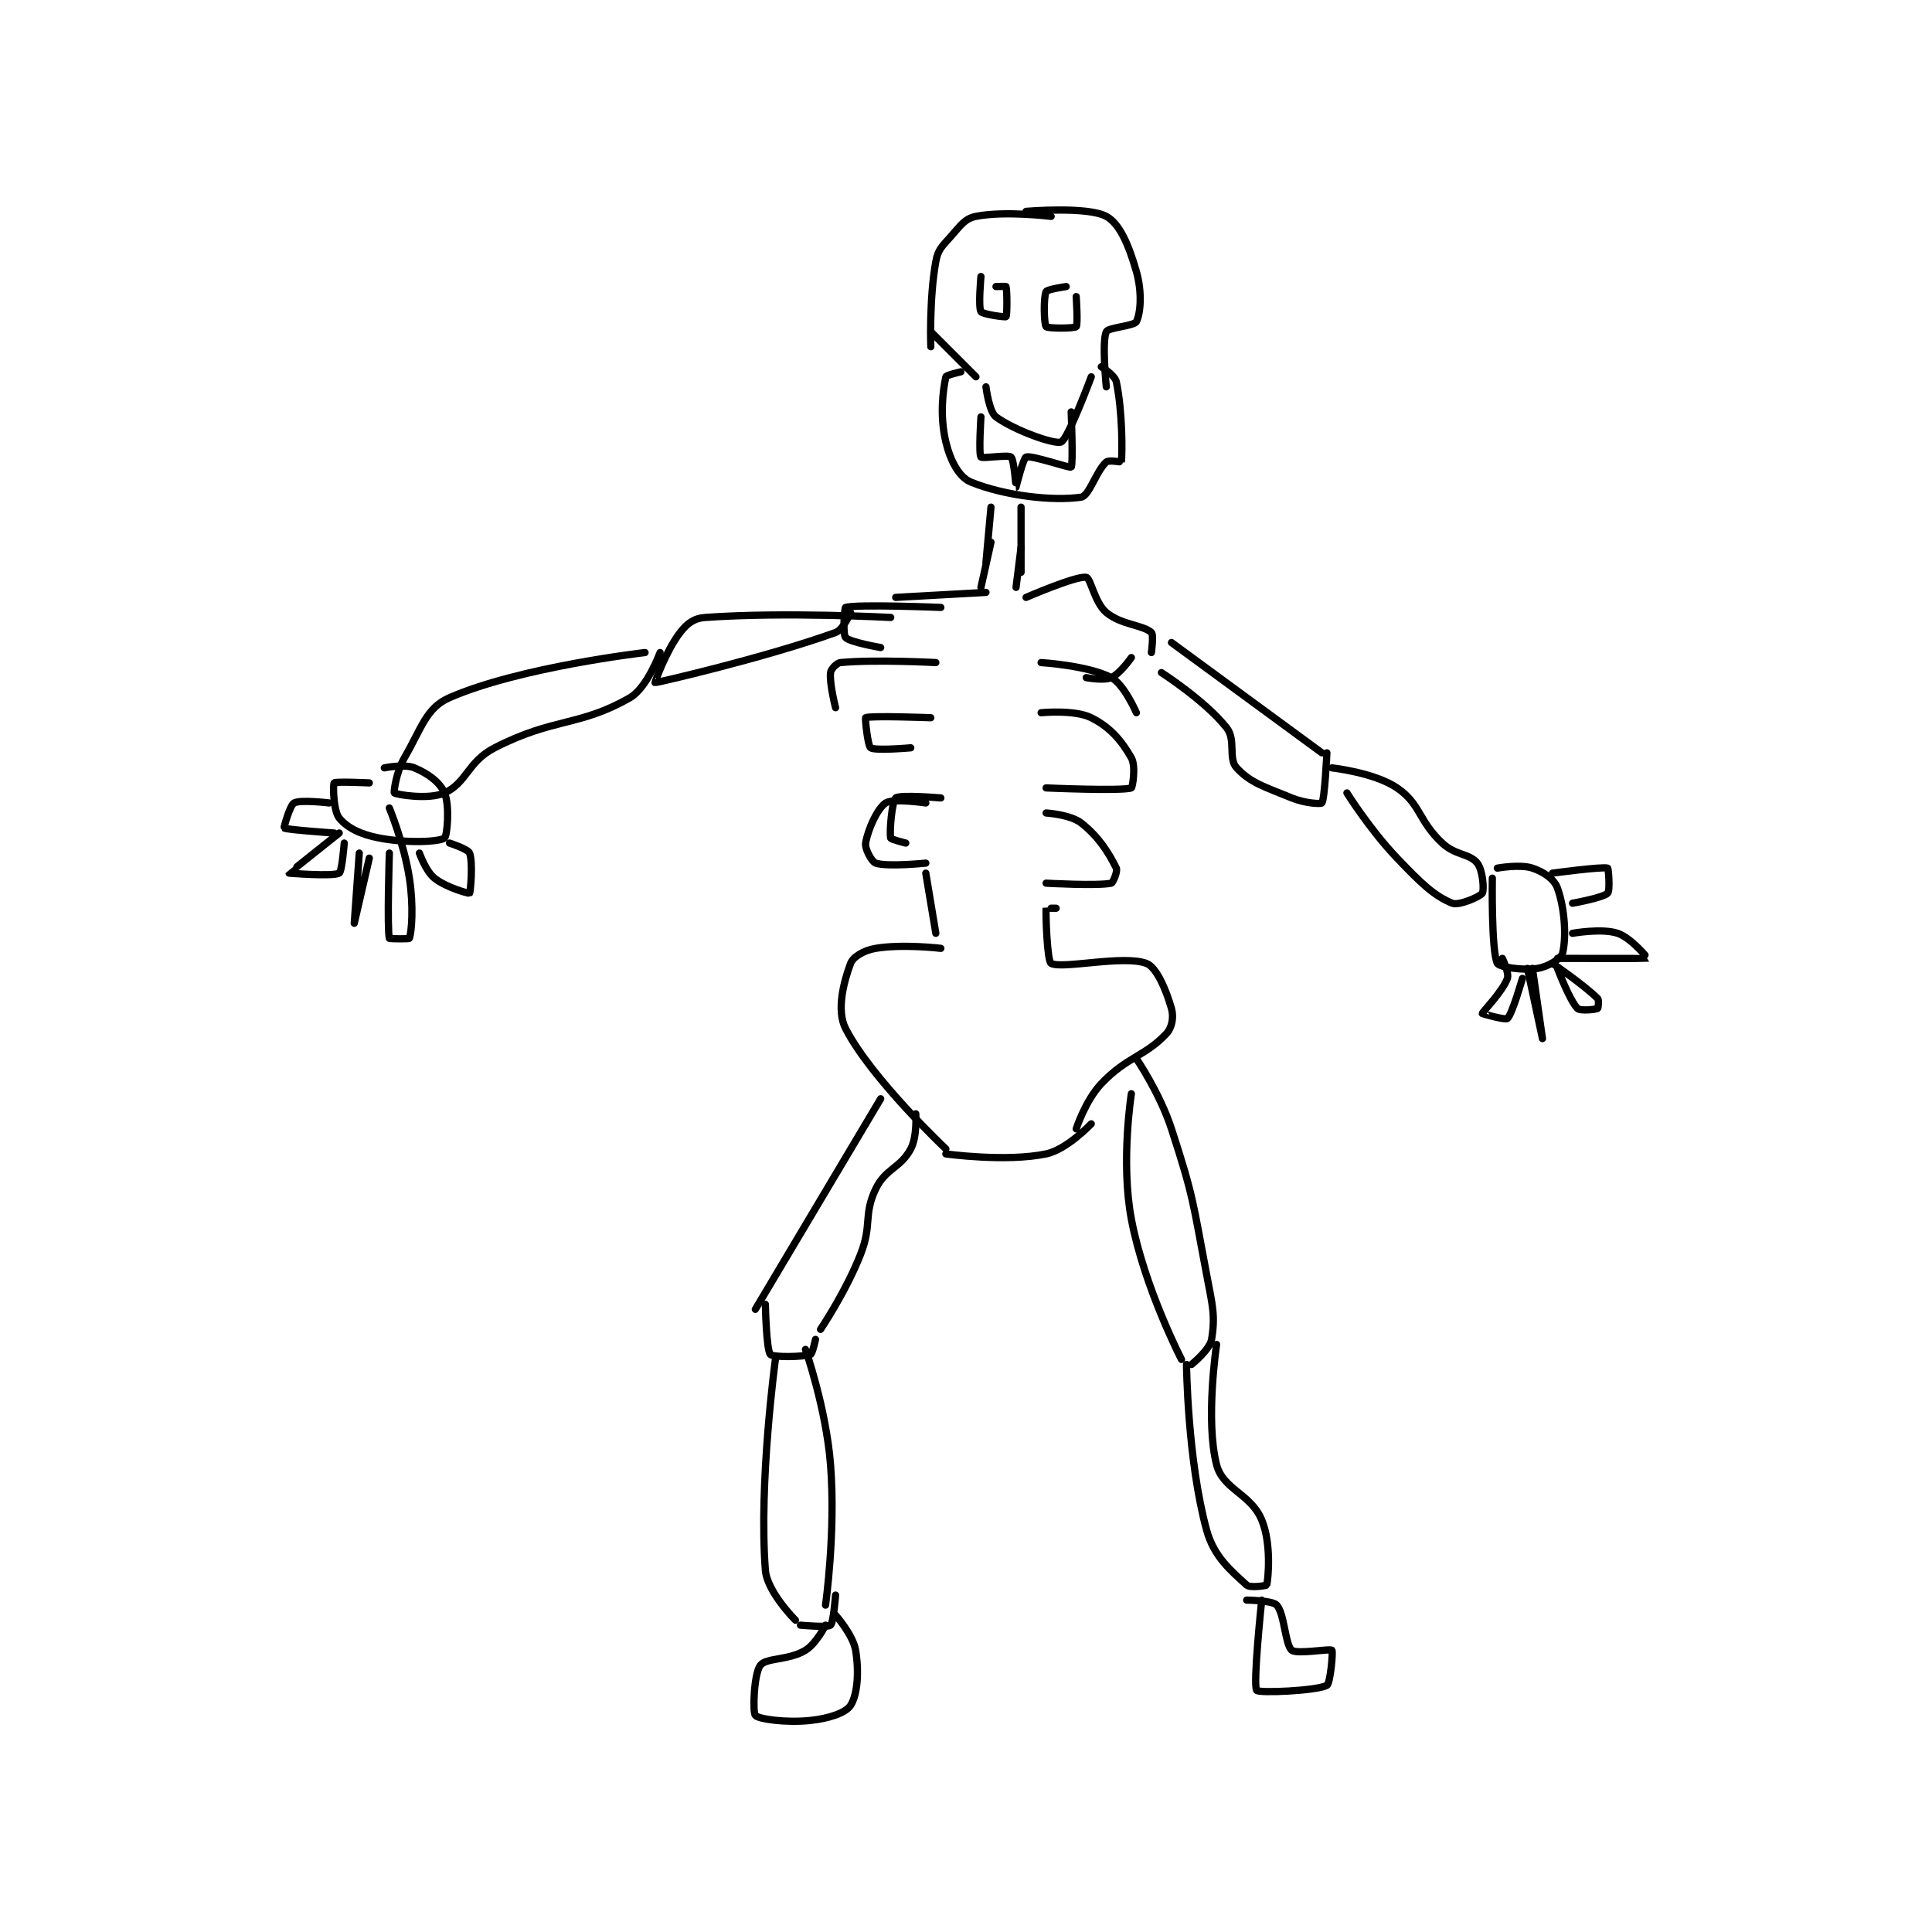 <?xml version="1.0" encoding="utf-8"?>
<!DOCTYPE svg PUBLIC "-//W3C//DTD SVG 1.1//EN" "http://www.w3.org/Graphics/SVG/1.1/DTD/svg11.dtd">
<svg viewBox="0 0 800 800" preserveAspectRatio="xMinYMin meet" xmlns="http://www.w3.org/2000/svg" version="1.1">
<g fill="none" stroke="black" stroke-linecap="round" stroke-linejoin="round" stroke-width="1.445">
<g transform="translate(117.626,87.52) scale(2.076) translate(-154,-27.133)">
<path id="0" d="M295 93.133 L293 102.133 "/>
<path id="1" d="M301 94.133 L300 102.133 "/>
<path id="2" d="M307 28.133 C307 28.133 297.718 26.99 292 28.133 C289.789 28.576 288.967 29.92 287 32.133 C285.214 34.143 284.434 34.746 284 37.133 C282.655 44.53 283 54.133 283 54.133 "/>
<path id="3" d="M302 27.133 C302 27.133 314.256 26.091 318 28.133 C320.716 29.615 322.519 33.952 324 39.133 C325.164 43.209 324.866 47.401 324 49.133 C323.567 50 318.393 50.282 318 51.133 C317.094 53.097 318 62.133 318 62.133 "/>
<path id="4" d="M283 51.133 L292 60.133 "/>
<path id="5" d="M293 40.133 C293 40.133 292.437 46.233 293 47.133 C293.332 47.664 297.838 48.295 298 48.133 C298.242 47.891 298.225 42.808 298 42.133 C297.975 42.058 296 42.133 296 42.133 "/>
<path id="6" d="M310 42.133 C310 42.133 306.232 42.67 306 43.133 C305.46 44.214 305.568 49.629 306 50.133 C306.318 50.504 311.625 50.508 312 50.133 C312.375 49.758 312 44.133 312 44.133 "/>
<path id="7" d="M294 62.133 C294 62.133 294.608 67.113 296 68.133 C299.625 70.791 307.688 73.686 309 73.133 C310.382 72.551 315 60.133 315 60.133 "/>
<path id="8" d="M289 59.133 C289 59.133 286.073 59.793 286 60.133 C285.423 62.825 284.75 67.882 286 73.133 C286.884 76.846 288.619 80.163 291 81.133 C297.694 83.86 307.334 84.973 313 84.133 C314.587 83.898 316.031 78.856 318 77.133 C318.531 76.669 320.995 77.174 321 77.133 C321.215 75.416 321.251 67.075 320 61.133 C319.72 59.802 317 58.133 317 58.133 "/>
<path id="9" d="M293 68.133 C293 68.133 292.52 75.493 293 76.133 C293.27 76.493 298.414 75.631 299 76.133 C299.6 76.648 299.998 82.133 300 82.133 C300.003 82.133 301.438 76.338 302 76.133 C303.111 75.729 310.732 78.402 311 78.133 C311.422 77.712 311 67.133 311 67.133 "/>
<path id="10" d="M294 97.133 L295 86.133 "/>
<path id="11" d="M301 99.133 L301 86.133 "/>
<path id="12" d="M302 104.133 C302 104.133 312.056 99.769 314 100.133 C314.918 100.305 315.642 105.138 318 107.133 C320.942 109.623 325.267 109.593 327 111.133 C327.491 111.57 327 115.133 327 115.133 "/>
<path id="13" d="M294 103.133 L276 104.133 "/>
<path id="14" d="M305 117.133 C305 117.133 314.389 117.707 319 120.133 C321.57 121.486 324 127.133 324 127.133 "/>
<path id="15" d="M284 117.133 C284 117.133 271.859 116.48 265 117.133 C264.209 117.209 263.078 118.431 263 119.133 C262.758 121.311 264 126.133 264 126.133 "/>
<path id="16" d="M285 106.133 C285 106.133 268.16 105.451 266 106.133 C265.785 106.201 265.396 111.443 266 112.133 C266.818 113.068 273 114.133 273 114.133 "/>
<path id="17" d="M305 127.133 C305 127.133 311.696 126.481 315 128.133 C318.776 130.022 321.027 132.681 323 136.133 C323.942 137.781 323.235 142.05 323 142.133 C321.11 142.8 306 142.133 306 142.133 "/>
<path id="18" d="M283 128.133 C283 128.133 270.908 127.68 270 128.133 C269.86 128.203 270.413 133.742 271 134.133 C271.939 134.759 279 134.133 279 134.133 "/>
<path id="19" d="M285 144.133 C285 144.133 276.867 143.44 276 144.133 C275.287 144.703 274.705 150.808 275 152.133 C275.063 152.417 278 153.133 278 153.133 "/>
<path id="20" d="M306 147.133 C306 147.133 310.837 147.433 313 149.133 C316.552 151.924 318.489 155.112 320 158.133 C320.302 158.738 319.34 161.06 319 161.133 C316.308 161.71 306 161.133 306 161.133 "/>
<path id="21" d="M282 145.133 C282 145.133 275.45 144.167 274 145.133 C272.308 146.261 270.45 150.435 270 153.133 C269.81 154.275 271.215 156.871 272 157.133 C274.356 157.919 282 157.133 282 157.133 "/>
<path id="22" d="M323 116.133 C323 116.133 320.757 119.352 319 120.133 C317.479 120.809 314 120.133 314 120.133 "/>
<path id="23" d="M282 159.133 L284 171.133 "/>
<path id="24" d="M285 174.133 C285 174.133 277.455 173.224 272 174.133 C269.692 174.518 267.499 175.802 267 177.133 C265.63 180.787 264.13 186.493 266 190.133 C271.131 200.125 286 214.133 286 214.133 "/>
<path id="25" d="M308 166.133 C308 166.133 306.002 166.115 306 166.133 C305.898 167.252 306.195 176.691 307 177.133 C309.168 178.326 321.404 175.41 326 177.133 C328.026 177.893 329.931 182.392 331 186.133 C331.483 187.825 331.137 189.915 330 191.133 C325.758 195.679 322.123 195.726 317 201.133 C313.846 204.462 312 210.133 312 210.133 "/>
<path id="26" d="M315 209.133 C315 209.133 310.12 214.281 306 215.133 C297.953 216.798 286 215.133 286 215.133 "/>
<path id="27" d="M273 204.133 L248 246.133 "/>
<path id="28" d="M280 207.133 C280 207.133 280.321 211.656 279 214.133 C276.942 217.991 273.946 218.046 272 222.133 C269.522 227.337 271.33 229.202 269 235.133 C266.018 242.724 261 250.133 261 250.133 "/>
<path id="29" d="M250 245.133 C250 245.133 250.181 254.223 251 255.133 C251.541 255.734 257.441 255.653 259 255.133 C259.39 255.003 260 252.133 260 252.133 "/>
<path id="30" d="M252 256.133 C252 256.133 248.657 280.68 250 298.133 C250.336 302.497 256 308.133 256 308.133 "/>
<path id="31" d="M258 254.133 C258 254.133 262.116 265.867 263 277.133 C264.055 290.582 262 305.133 262 305.133 "/>
<path id="32" d="M257 309.133 C257 309.133 262.414 309.636 263 309.133 C263.6 308.619 264 303.133 264 303.133 "/>
<path id="33" d="M323 203.133 C323 203.133 320.853 216.756 323 228.133 C325.566 241.735 333 256.133 333 256.133 "/>
<path id="34" d="M324 196.133 C324 196.133 328.665 202.961 331 210.133 C335.487 223.914 335.248 224.684 338 239.133 C339.197 245.417 339.779 247.458 339 252.133 C338.656 254.198 335 257.133 335 257.133 "/>
<path id="35" d="M334 257.133 C334 257.133 334.203 276.209 338 290.133 C339.468 295.517 342.902 298.293 346 301.133 C346.685 301.762 349.978 301.227 350 301.133 C350.298 299.841 350.973 292.868 349 288.133 C346.831 282.928 341.263 282.046 340 277.133 C337.723 268.278 340 253.133 340 253.133 "/>
<path id="36" d="M349 304.133 C349 304.133 347.207 321.096 348 322.133 C348.447 322.717 359.924 322.241 362 321.133 C362.676 320.773 363.276 314.41 363 314.133 C362.631 313.765 356.038 314.982 355 314.133 C353.656 313.033 353.567 306.874 352 305.133 C351.143 304.181 346 304.133 346 304.133 "/>
<path id="37" d="M262 309.133 C262 309.133 260.171 312.797 258 314.133 C254.672 316.181 250.19 315.586 249 317.133 C247.708 318.812 247.445 326.522 248 327.133 C248.672 327.873 254.134 328.646 259 328.133 C262.714 327.742 266.047 326.615 267 325.133 C268.362 323.014 268.727 318.497 268 314.133 C267.485 311.046 264 307.133 264 307.133 "/>
<path id="38" d="M331 113.133 L361 135.133 "/>
<path id="39" d="M329 119.133 C329 119.133 337.757 124.758 342 130.133 C343.912 132.555 342.271 136.272 344 138.133 C346.844 141.196 349.555 141.891 355 144.133 C357.592 145.2 360.806 145.383 361 145.133 C361.57 144.4 362 135.133 362 135.133 "/>
<path id="40" d="M366 143.133 C366 143.133 370.516 150.388 376 156.133 C380.743 161.102 383.301 163.61 387 165.133 C388.302 165.669 392.568 163.824 393 163.133 C393.404 162.488 393.104 158.514 392 157.133 C390.441 155.184 387.674 155.641 385 153.133 C380.195 148.629 380.73 145.358 376 142.133 C371.492 139.06 363 138.133 363 138.133 "/>
<path id="41" d="M396 158.133 C396 158.133 400.502 157.301 403 158.133 C405.26 158.887 407.36 160.319 408 162.133 C409.483 166.336 409.785 171.992 409 175.133 C408.738 176.18 406.13 177.806 404 178.133 C400.94 178.604 396.349 177.832 396 177.133 C394.777 174.688 395 160.133 395 160.133 "/>
<path id="42" d="M407 159.133 C407 159.133 417.029 157.78 418 158.133 C418.166 158.194 418.508 162.625 418 163.133 C417.086 164.047 411 165.133 411 165.133 "/>
<path id="43" d="M411 171.133 C411 171.133 416.834 170.078 420 171.133 C422.697 172.032 426.022 176.124 426 176.133 C425.897 176.176 408 176.133 408 176.133 "/>
<path id="44" d="M407 177.133 C407 177.133 413.395 181.529 416 184.133 C416.326 184.459 416.1 186.083 416 186.133 C415.6 186.333 412.524 186.657 412 186.133 C410.429 184.562 408 178.133 408 178.133 "/>
<path id="45" d="M403 178.133 C403 178.133 405 192.133 405 192.133 C405 192.133 402 178.133 402 178.133 "/>
<path id="46" d="M397 176.133 C397 176.133 398.397 179.042 398 180.133 C397.038 182.779 393 186.829 393 187.133 C393 187.177 397.607 188.478 398 188.133 C398.954 187.299 401 180.133 401 180.133 "/>
<path id="47" d="M267 107.133 C267 107.133 265.578 110.567 264 111.133 C249.919 116.188 228.489 121.133 228 121.133 C227.932 121.133 230.157 114.829 233 111.133 C234.406 109.306 235.763 108.293 238 108.133 C253.876 106.999 275 108.133 275 108.133 "/>
<path id="48" d="M226 115.133 C226 115.133 201.026 117.997 187 124.133 C182.345 126.17 181.489 130.106 178 136.133 C176.346 138.99 175.846 142.999 176 143.133 C176.372 143.459 182.841 144.555 186 143.133 C190.439 141.136 190.616 136.898 196 134.133 C207.833 128.057 212.935 129.929 223 124.133 C226.436 122.155 229 115.133 229 115.133 "/>
<path id="49" d="M171 141.133 C171 141.133 164.273 140.815 164 141.133 C163.72 141.46 163.821 146.692 165 148.133 C166.591 150.078 169.207 151.411 173 152.133 C178.628 153.205 184.901 152.894 186 152.133 C186.526 151.769 187.096 145.69 186 143.133 C185.078 140.982 182.692 139.255 180 138.133 C178.002 137.301 174 138.133 174 138.133 "/>
<path id="50" d="M163 145.133 C163 145.133 157.257 144.435 156 145.133 C155.142 145.61 153.927 150.078 154 150.133 C154.449 150.47 164 151.133 164 151.133 "/>
<path id="51" d="M165 151.133 C165 151.133 155 159.085 155 159.133 C155 159.133 163.694 159.846 165 159.133 C165.558 158.829 166 153.133 166 153.133 "/>
<path id="52" d="M169 155.133 C169 155.133 168 169.133 168 169.133 C168 169.133 171 156.133 171 156.133 "/>
<path id="53" d="M175 155.133 C175 155.133 174.526 170.12 175 172.133 C175.026 172.245 178.95 172.283 179 172.133 C179.45 170.783 179.867 165.771 179 160.133 C177.944 153.267 175 146.133 175 146.133 "/>
<path id="54" d="M181 155.133 C181 155.133 182.251 158.734 184 160.133 C186.349 162.012 190.852 163.239 191 163.133 C191.174 163.009 191.722 156.939 191 155.133 C190.675 154.321 187 153.133 187 153.133 "/>
</g>
</g>
</svg>
